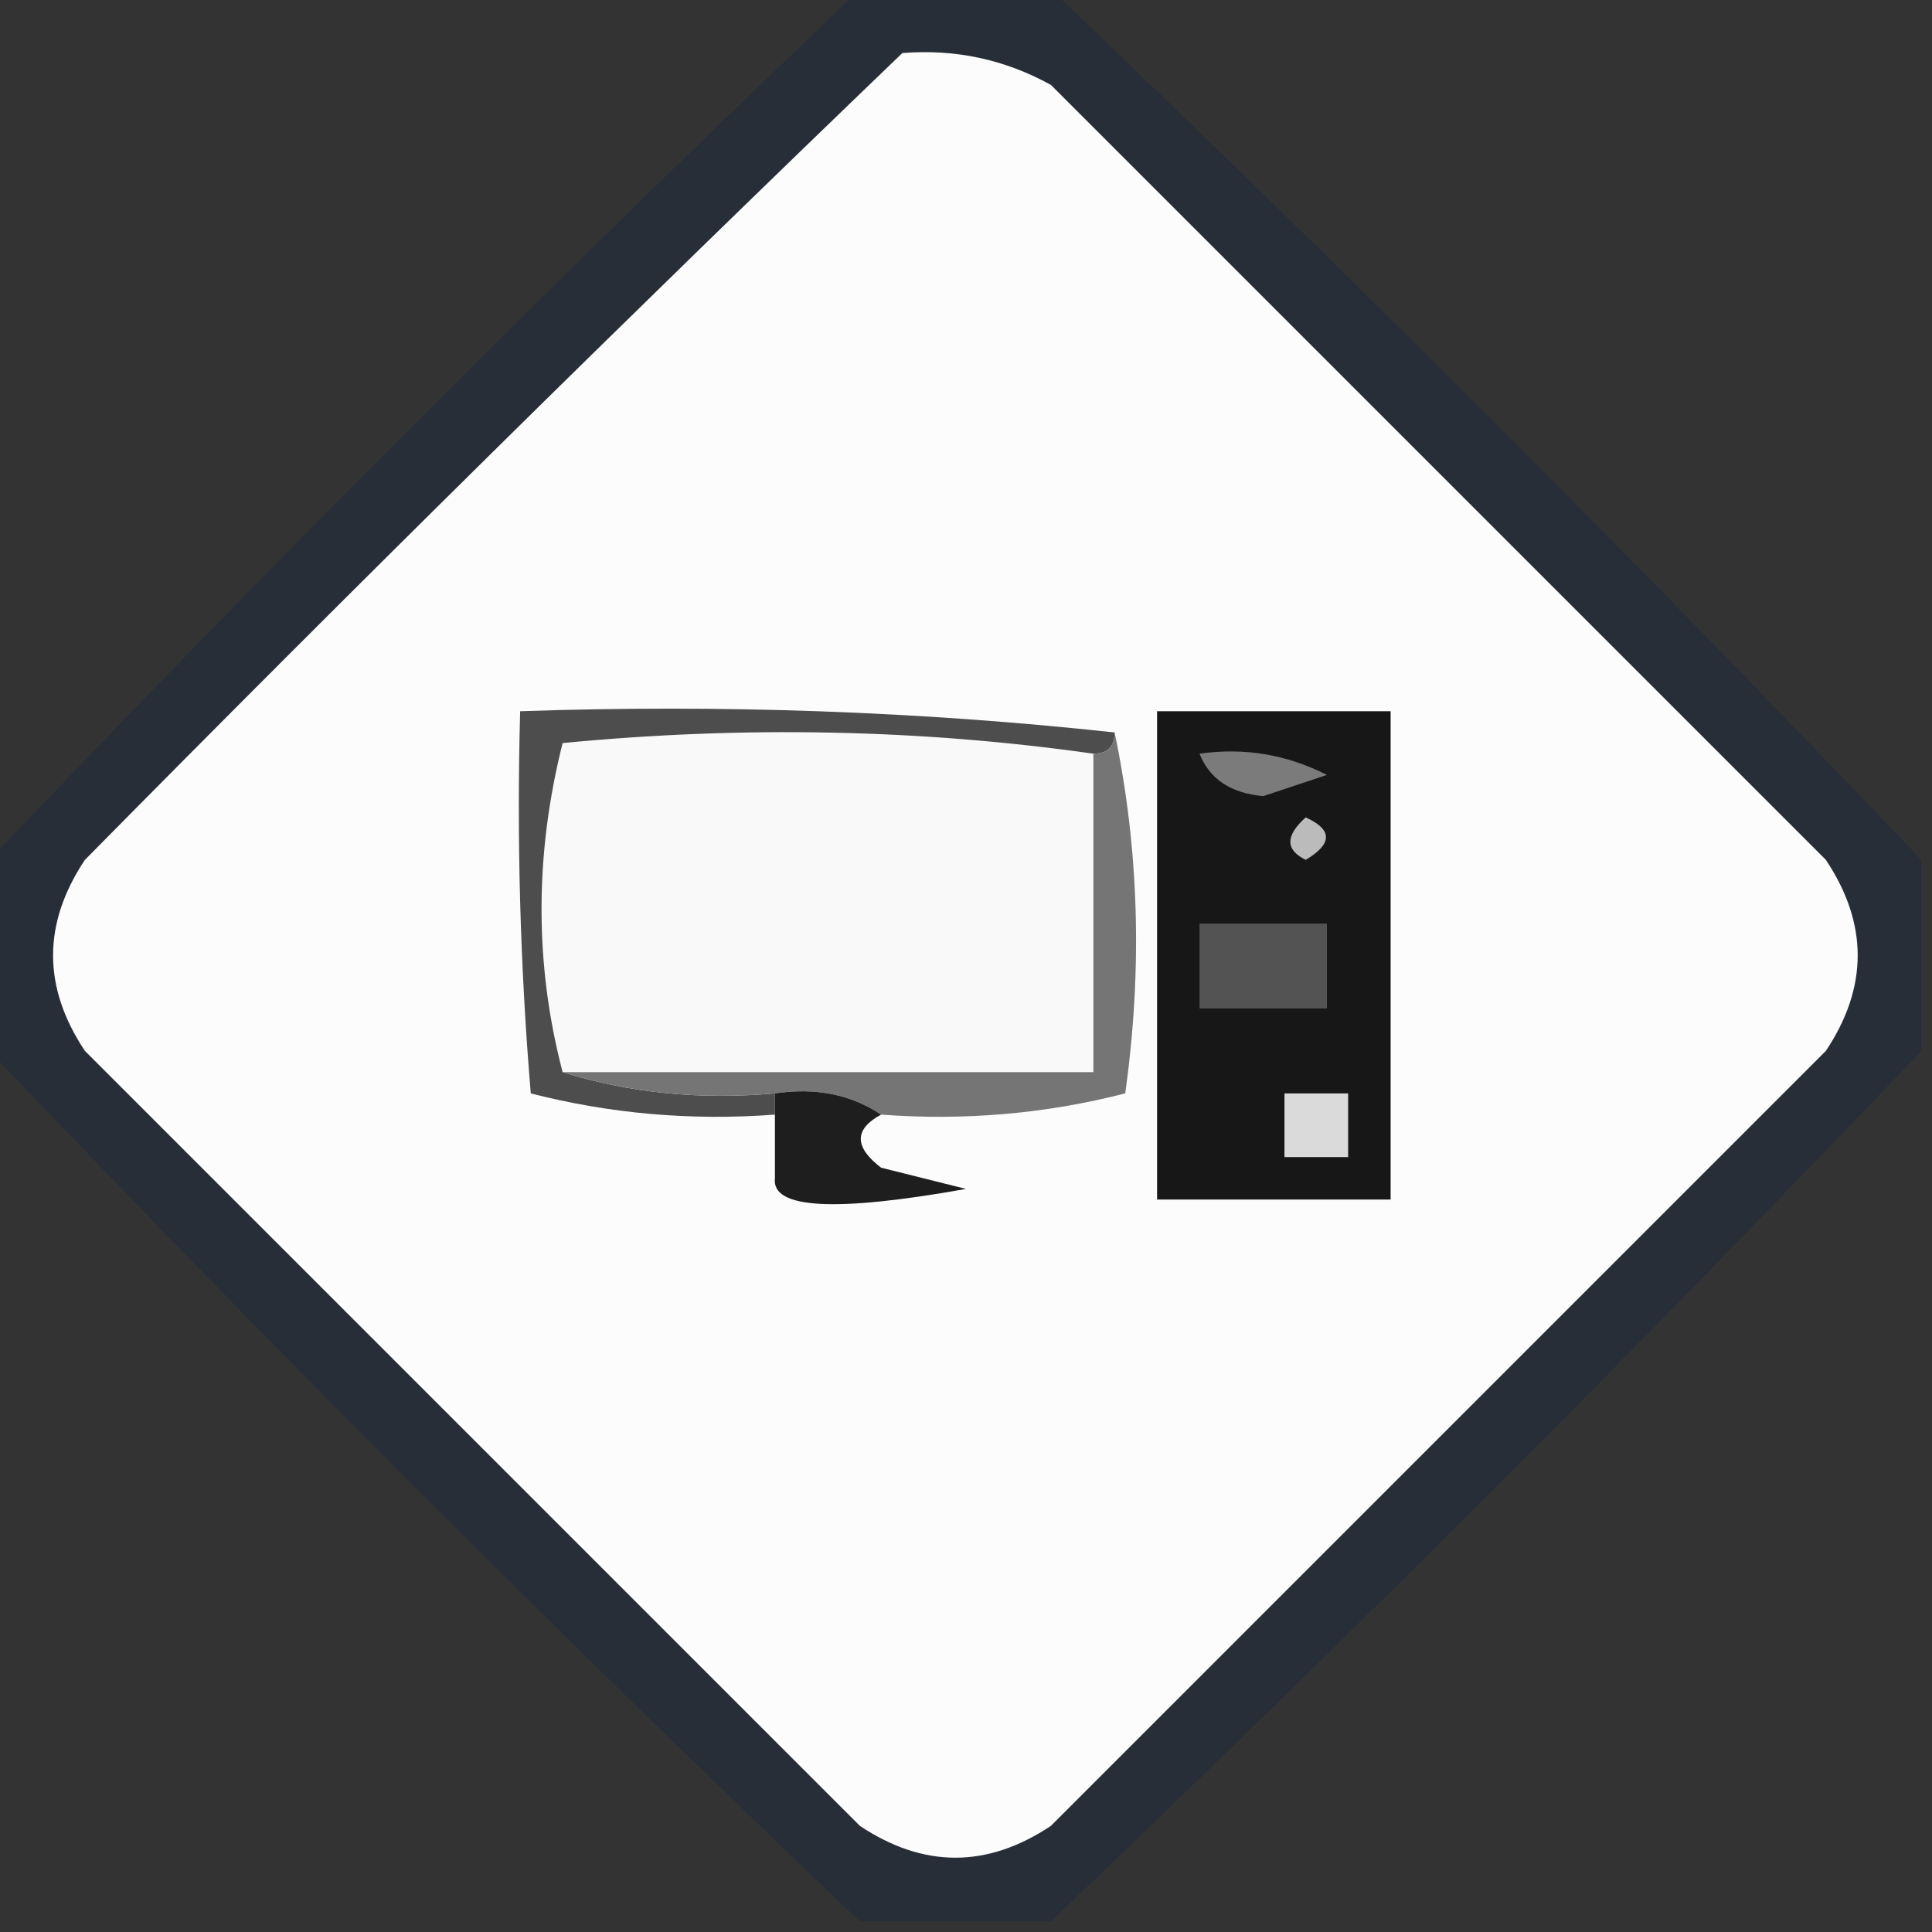 <?xml version="1.0" encoding="UTF-8"?>
<!DOCTYPE svg PUBLIC "-//W3C//DTD SVG 1.1//EN" "http://www.w3.org/Graphics/SVG/1.1/DTD/svg11.dtd">
<svg xmlns="http://www.w3.org/2000/svg" version="1.1" width="91px" height="91px" style="shape-rendering:geometricPrecision; text-rendering:geometricPrecision; image-rendering:optimizeQuality; fill-rule:evenodd; clip-rule:evenodd" xmlns:xlink="http://www.w3.org/1999/xlink">
<rect width="100%" height="100%" fill="#333333" stroke="none"/>
<g><path style="opacity:0.84" fill="#262e3a" d="M 40.5,-0.5 C 43.5,-0.5 46.5,-0.5 49.5,-0.5C 63.5,12.833 77.167,26.5 90.5,40.5C 90.5,43.5 90.5,46.5 90.5,49.5C 77.167,63.5 63.5,77.167 49.5,90.5C 46.5,90.5 43.5,90.5 40.5,90.5C 26.5,77.167 12.833,63.5 -0.5,49.5C -0.5,46.5 -0.5,43.5 -0.5,40.5C 12.833,26.5 26.5,12.833 40.5,-0.5 Z"/></g>
<g><path style="opacity:1" fill="#fcfcfc" d="M 42.5,2.5 C 44.989,2.298 47.322,2.798 49.5,4C 61.667,16.167 73.833,28.333 86,40.5C 88,43.5 88,46.5 86,49.5C 73.833,61.667 61.667,73.833 49.5,86C 46.5,88 43.5,88 40.5,86C 28.333,73.833 16.167,61.667 4,49.5C 2,46.5 2,43.5 4,40.5C 16.728,27.604 29.562,14.938 42.5,2.5 Z"/></g>
<g><path style="opacity:1" fill="#171717" d="M 54.5,33.5 C 58.167,33.5 61.833,33.5 65.5,33.5C 65.5,41.167 65.5,48.833 65.5,56.5C 61.833,56.5 58.167,56.5 54.5,56.5C 54.5,48.833 54.5,41.167 54.5,33.5 Z"/></g>
<g><path style="opacity:1" fill="#f9f9f9" d="M 51.5,35.5 C 51.5,40.5 51.5,45.5 51.5,50.5C 43.167,50.5 34.833,50.5 26.5,50.5C 25.176,45.433 25.176,40.266 26.5,35C 35.01,34.177 43.344,34.343 51.5,35.5 Z"/></g>
<g><path style="opacity:1" fill="#7b7b7b" d="M 56.5,35.5 C 58.604,35.201 60.604,35.534 62.5,36.5C 61.5,36.833 60.5,37.167 59.5,37.5C 57.97,37.36 56.97,36.694 56.5,35.5 Z"/></g>
<g><path style="opacity:1" fill="#bbbbbb" d="M 61.5,38.5 C 62.773,39.077 62.773,39.743 61.5,40.5C 60.537,40.03 60.537,39.364 61.5,38.5 Z"/></g>
<g><path style="opacity:1" fill="#4d4d4d" d="M 52.5,34.5 C 52.5,35.167 52.167,35.5 51.5,35.5C 43.344,34.343 35.01,34.177 26.5,35C 25.176,40.266 25.176,45.433 26.5,50.5C 29.625,51.479 32.958,51.813 36.5,51.5C 36.5,51.833 36.5,52.167 36.5,52.5C 32.563,52.794 28.73,52.46 25,51.5C 24.5,45.509 24.334,39.509 24.5,33.5C 34.015,33.173 43.348,33.506 52.5,34.5 Z"/></g>
<g><path style="opacity:1" fill="#535353" d="M 56.5,43.5 C 58.5,43.5 60.5,43.5 62.5,43.5C 62.5,44.833 62.5,46.167 62.5,47.5C 60.5,47.5 58.5,47.5 56.5,47.5C 56.5,46.167 56.5,44.833 56.5,43.5 Z"/></g>
<g><path style="opacity:1" fill="#757575" d="M 52.5,34.5 C 53.652,39.985 53.818,45.651 53,51.5C 49.27,52.46 45.437,52.794 41.5,52.5C 40.081,51.549 38.415,51.215 36.5,51.5C 32.958,51.813 29.625,51.479 26.5,50.5C 34.833,50.5 43.167,50.5 51.5,50.5C 51.5,45.5 51.5,40.5 51.5,35.5C 52.167,35.5 52.5,35.167 52.5,34.5 Z"/></g>
<g><path style="opacity:1" fill="#dadada" d="M 60.5,51.5 C 61.5,51.5 62.5,51.5 63.5,51.5C 63.5,52.5 63.5,53.5 63.5,54.5C 62.5,54.5 61.5,54.5 60.5,54.5C 60.5,53.5 60.5,52.5 60.5,51.5 Z"/></g>
<g><path style="opacity:1" fill="#1e1e1e" d="M 36.5,51.5 C 38.415,51.215 40.081,51.549 41.5,52.5C 40.226,53.189 40.226,54.023 41.5,55C 42.833,55.333 44.167,55.667 45.5,56C 39.329,57.103 36.329,56.937 36.5,55.5C 36.5,54.5 36.5,53.5 36.5,52.5C 36.5,52.167 36.5,51.833 36.5,51.5 Z"/></g>
</svg>
